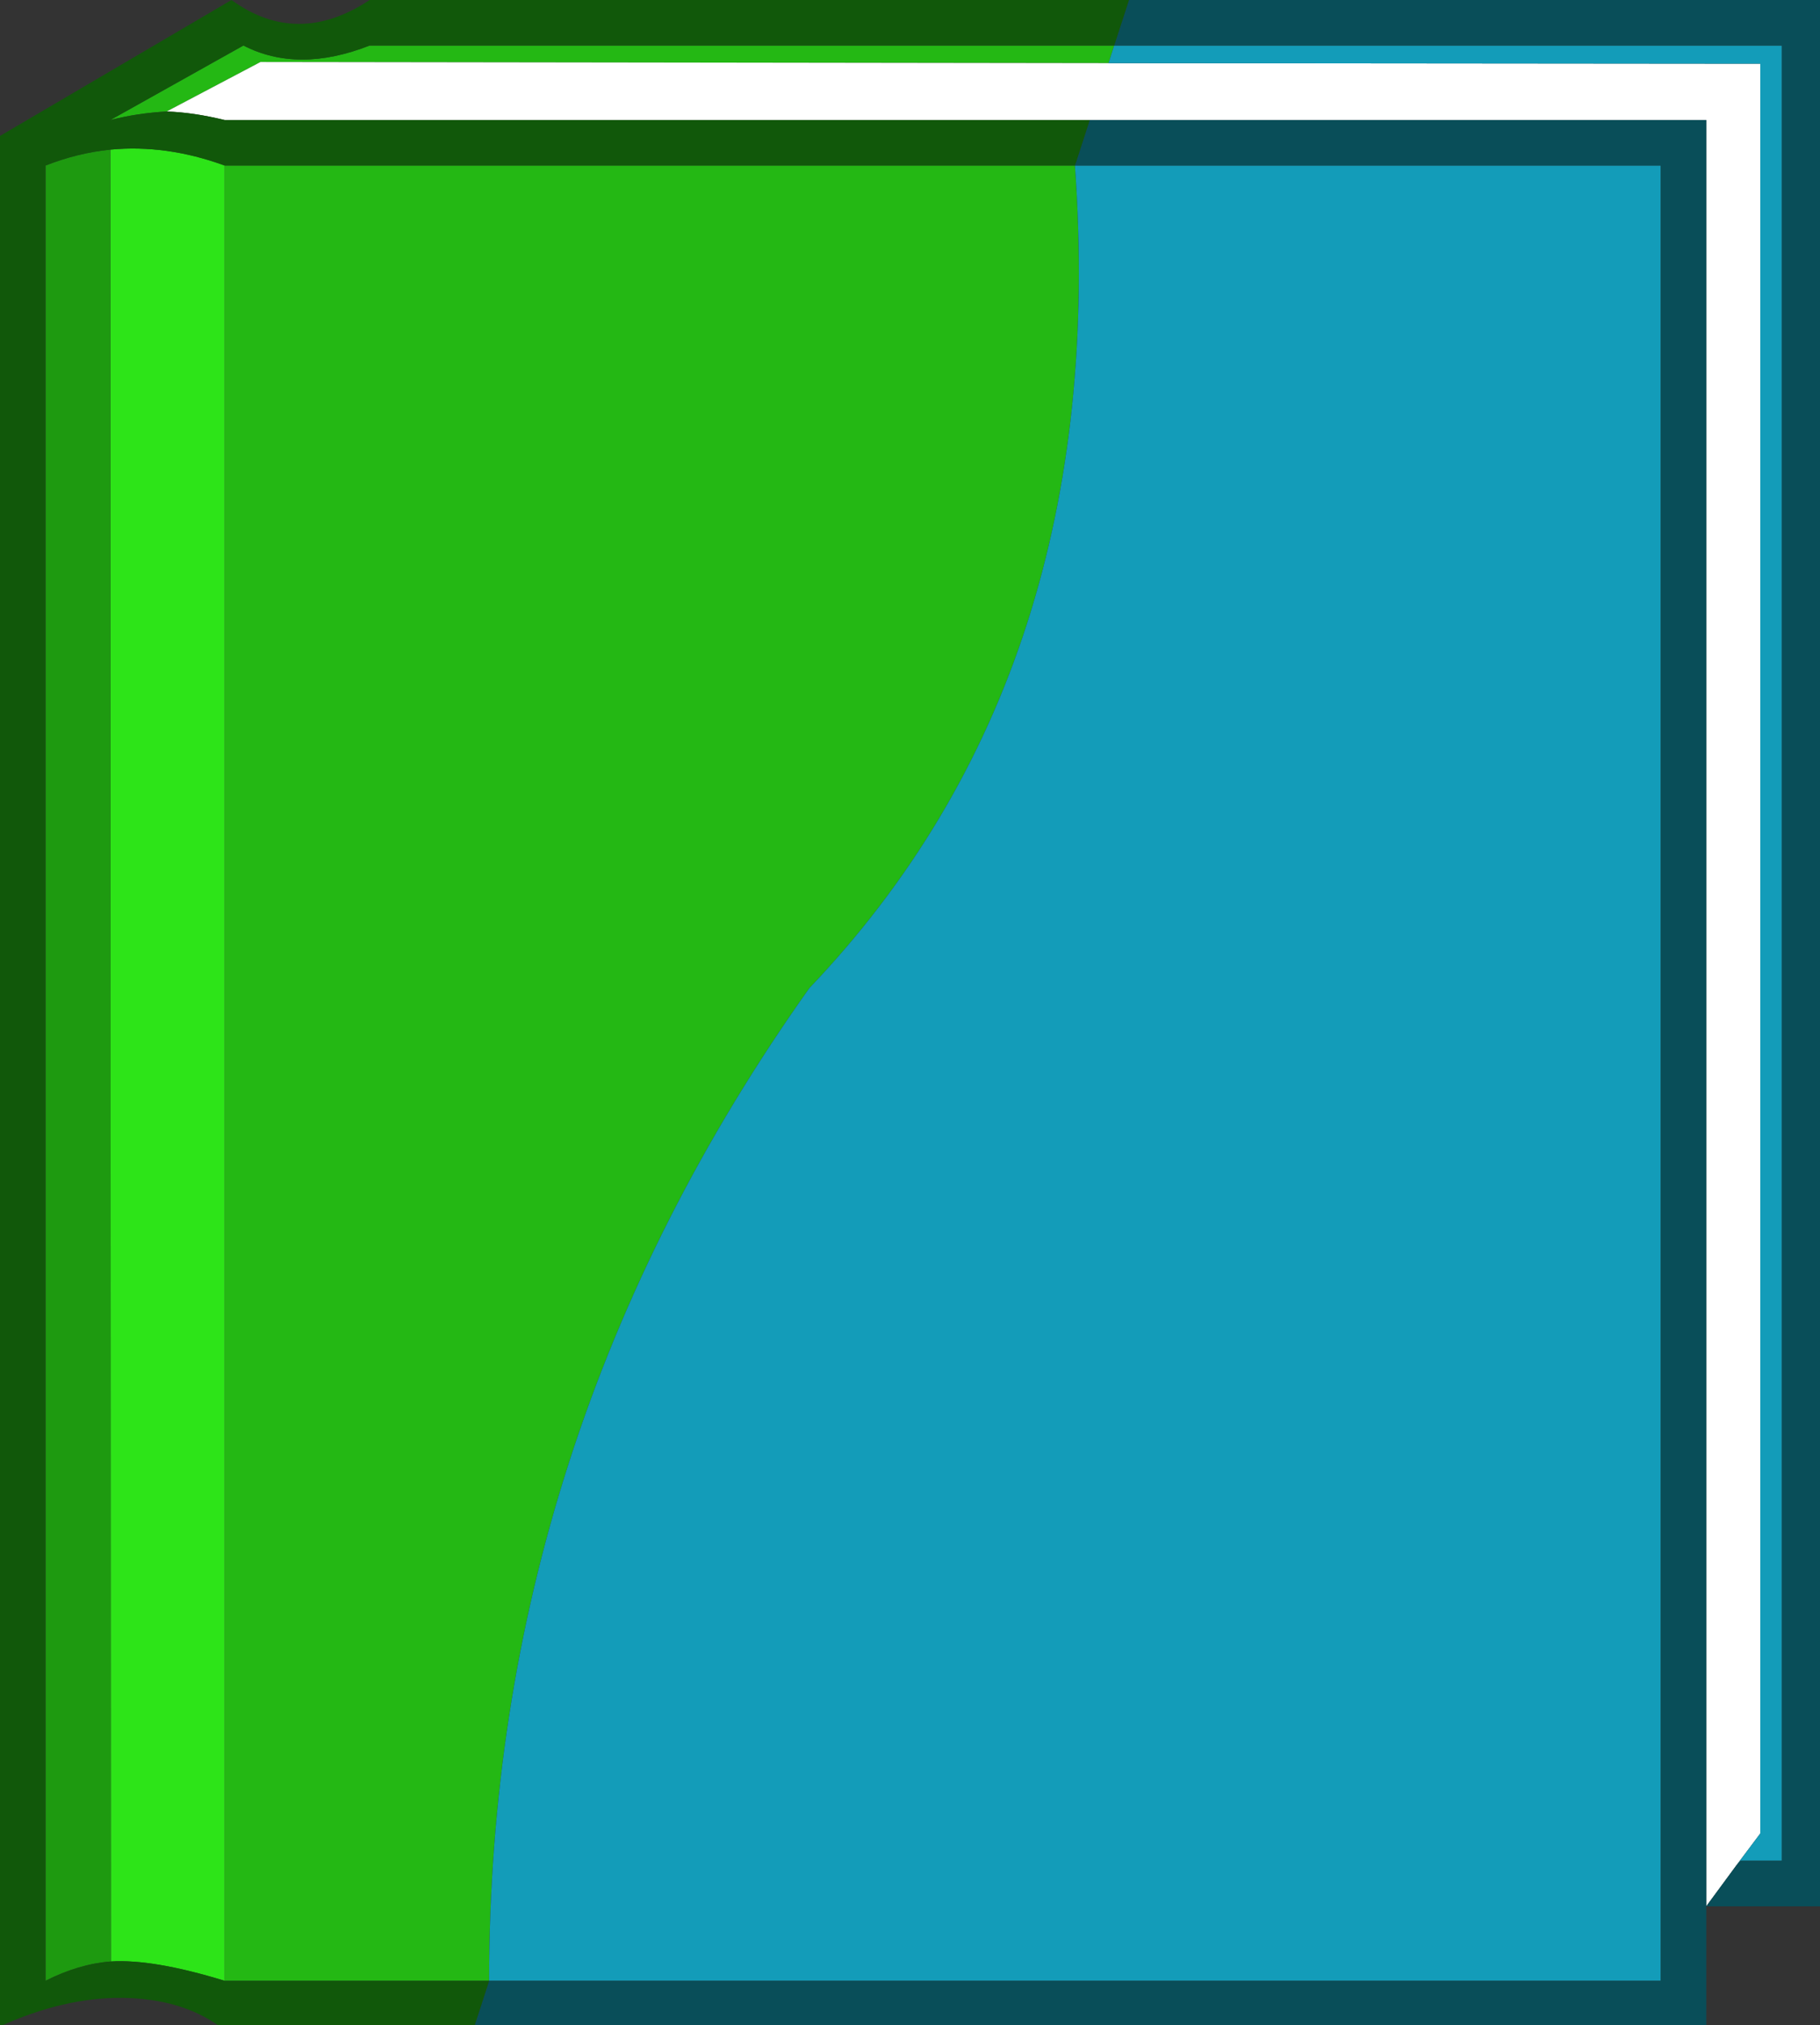 
<svg xmlns="http://www.w3.org/2000/svg" version="1.1" xmlns:xlink="http://www.w3.org/1999/xlink" preserveAspectRatio="none" x="0px" y="0px" width="160px" height="178px" viewBox="0 0 160 178">
<rect x="0" y="0" width="160" height="178" fill="#333333" stroke="none"/>
<defs>
<g id="Body_Parts_Characters_Book_Book_Body_0_Layer0_0_FILL">
<path fill="#24B814" stroke="none" d="
M -60.55 85.05
L -37.3 85.05
Q -37.291 37.427 -9.15 -2.2 17.409 -30.009 14.2 -74.5
L -60.55 -74.5 -60.55 85.05
M 17.15 -83.5
L 17.65 -85.05 -47.8 -85.05
Q -54.099 -82.577 -58.9 -85.05
L -70.6 -78.5
Q -68.274 -79.099 -65.65 -79.25
L -57.4 -83.6 17.15 -83.5 Z"/>

<path fill="#2DE418" stroke="none" d="
M -60.55 -74.5
Q -65.67 -76.372 -70.6 -75.9
L -70.55 83.35
Q -66.841 83.119 -60.55 85.05
L -60.55 -74.5 Z"/>

<path fill="#1E9A10" stroke="none" d="
M -70.6 -75.9
Q -73.473 -75.61 -76.3 -74.5
L -76.3 85.05
Q -73.391 83.571 -70.55 83.35
L -70.6 -75.9 Z"/>

<path fill="#FFFFFF" stroke="none" d="
M 15.5 -78.5
L 69.7 -78.5 69.7 78.5 72.35 74.9 74.45 72.1 74.45 -83.45 17.15 -83.5 -57.4 -83.6 -65.65 -79.25
Q -63.294 -79.172 -60.55 -78.5
L 15.5 -78.5 Z"/>

<path fill="#139CB9" stroke="none" d="
M 65.7 -74.5
L 14.2 -74.5
Q 17.409 -30.009 -9.15 -2.2 -37.291 37.427 -37.3 85.05
L 65.7 85.05 65.7 -74.5
M 17.65 -85.05
L 17.15 -83.5 74.45 -83.45 74.45 72.1 72.35 74.9 72.7 74.5 76.35 74.5 76.35 -85.05 17.65 -85.05 Z"/>

<path fill="#094E59" stroke="none" d="
M 18.95 -89.05
L 17.65 -85.05 76.35 -85.05 76.35 74.5 72.7 74.5 72.35 74.9 69.7 78.5
Q 69.822 78.501 69.95 78.5
L 80.35 78.5 80.35 -89.05 18.95 -89.05
M 15.5 -78.5
L 14.2 -74.5 65.7 -74.5 65.7 85.05 -37.3 85.05 -38.6 89.05 69.7 89.05 69.7 78.5 69.7 -78.5 15.5 -78.5 Z"/>

<path fill="#11580A" stroke="none" d="
M 14.2 -74.5
L 15.5 -78.5 -60.55 -78.5
Q -63.294 -79.172 -65.65 -79.25 -68.274 -79.099 -70.6 -78.5
L -58.9 -85.05
Q -54.099 -82.577 -47.8 -85.05
L 17.65 -85.05 18.95 -89.05 -47.8 -89.05
Q -54.155 -84.851 -59.95 -89.05
L -80.3 -77.1 -80.3 89.05
Q -74.652 86.498 -69.55 86.55 -64.389 86.613 -61 89.05
L -38.6 89.05 -37.3 85.05 -60.55 85.05
Q -66.841 83.119 -70.55 83.35 -73.391 83.571 -76.3 85.05
L -76.3 -74.5
Q -73.473 -75.61 -70.6 -75.9 -65.67 -76.372 -60.55 -74.5
L 14.2 -74.5 Z"/>
</g>
</defs>

<g transform="matrix( 1, 0, 0, 1, 80.3,89.05) ">
<g transform="matrix( 1, 0, 0, 1, 0,0) ">
<use xlink:href="#Body_Parts_Characters_Book_Book_Body_0_Layer0_0_FILL"/>
</g>
</g>
</svg>
